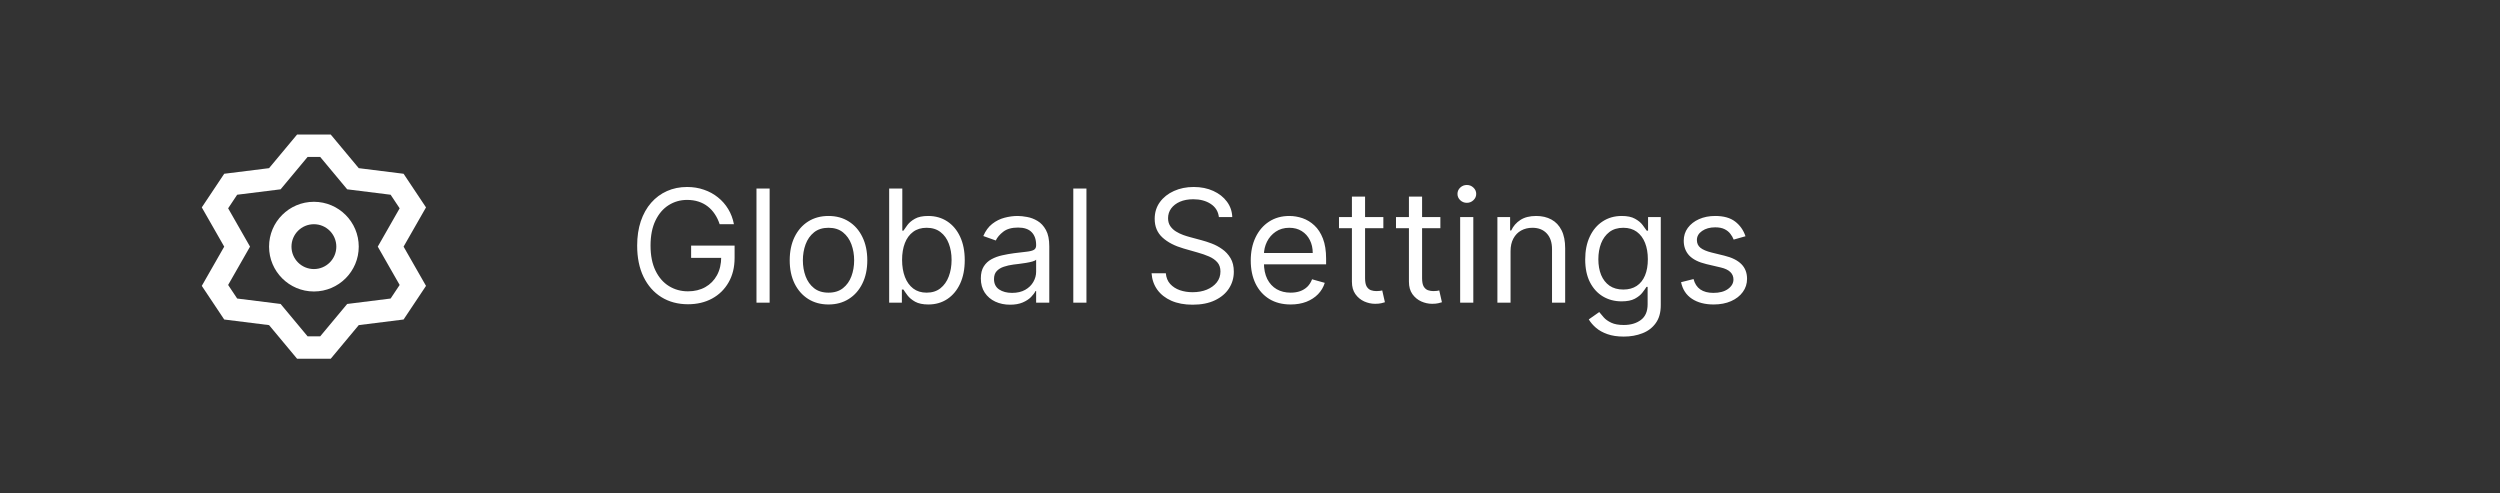 <svg width="223" height="44" viewBox="0 0 223 44" fill="none" xmlns="http://www.w3.org/2000/svg">
<rect x="0" y="0" width="223" height="44" fill="#333333" stroke="none"/>
<path d="M64.193 20C64.084 19.665 63.94 19.365 63.761 19.1C63.585 18.832 63.374 18.603 63.129 18.414C62.887 18.225 62.612 18.081 62.304 17.982C61.996 17.882 61.658 17.832 61.29 17.832C60.687 17.832 60.138 17.988 59.644 18.3C59.15 18.611 58.758 19.07 58.466 19.677C58.174 20.283 58.028 21.027 58.028 21.909C58.028 22.791 58.176 23.535 58.471 24.141C58.766 24.748 59.165 25.207 59.669 25.518C60.173 25.83 60.74 25.986 61.369 25.986C61.953 25.986 62.466 25.861 62.91 25.613C63.358 25.361 63.706 25.006 63.955 24.549C64.206 24.088 64.332 23.546 64.332 22.923L64.71 23.003H61.648V21.909H65.526V23.003C65.526 23.841 65.347 24.57 64.989 25.19C64.634 25.81 64.144 26.291 63.517 26.632C62.894 26.97 62.178 27.139 61.369 27.139C60.468 27.139 59.676 26.927 58.993 26.503C58.313 26.079 57.783 25.475 57.402 24.693C57.024 23.911 56.835 22.983 56.835 21.909C56.835 21.104 56.943 20.38 57.158 19.736C57.377 19.09 57.685 18.54 58.083 18.086C58.481 17.632 58.952 17.284 59.495 17.042C60.039 16.8 60.637 16.679 61.29 16.679C61.827 16.679 62.327 16.76 62.791 16.923C63.258 17.082 63.675 17.309 64.039 17.604C64.407 17.895 64.713 18.245 64.959 18.653C65.204 19.057 65.373 19.506 65.466 20H64.193ZM68.651 16.818V27H67.478V16.818H68.651ZM73.903 27.159C73.213 27.159 72.608 26.995 72.088 26.667C71.571 26.339 71.167 25.88 70.875 25.29C70.587 24.7 70.442 24.01 70.442 23.222C70.442 22.426 70.587 21.732 70.875 21.139C71.167 20.545 71.571 20.084 72.088 19.756C72.608 19.428 73.213 19.264 73.903 19.264C74.592 19.264 75.195 19.428 75.712 19.756C76.233 20.084 76.637 20.545 76.925 21.139C77.217 21.732 77.363 22.426 77.363 23.222C77.363 24.01 77.217 24.7 76.925 25.29C76.637 25.88 76.233 26.339 75.712 26.667C75.195 26.995 74.592 27.159 73.903 27.159ZM73.903 26.105C74.426 26.105 74.857 25.971 75.195 25.702C75.533 25.434 75.784 25.081 75.946 24.643C76.108 24.206 76.19 23.732 76.19 23.222C76.19 22.711 76.108 22.236 75.946 21.795C75.784 21.354 75.533 20.998 75.195 20.726C74.857 20.454 74.426 20.318 73.903 20.318C73.379 20.318 72.948 20.454 72.61 20.726C72.272 20.998 72.022 21.354 71.859 21.795C71.697 22.236 71.616 22.711 71.616 23.222C71.616 23.732 71.697 24.206 71.859 24.643C72.022 25.081 72.272 25.434 72.61 25.702C72.948 25.971 73.379 26.105 73.903 26.105ZM79.313 27V16.818H80.486V20.577H80.586C80.672 20.444 80.791 20.275 80.944 20.07C81.1 19.861 81.322 19.675 81.61 19.513C81.902 19.347 82.296 19.264 82.793 19.264C83.436 19.264 84.003 19.425 84.493 19.746C84.984 20.068 85.367 20.524 85.642 21.114C85.917 21.704 86.055 22.4 86.055 23.202C86.055 24.01 85.917 24.711 85.642 25.305C85.367 25.895 84.986 26.352 84.498 26.677C84.011 26.998 83.449 27.159 82.813 27.159C82.323 27.159 81.93 27.078 81.635 26.916C81.34 26.75 81.113 26.562 80.954 26.354C80.795 26.142 80.672 25.966 80.586 25.827H80.447V27H79.313ZM80.466 23.182C80.466 23.759 80.551 24.267 80.72 24.708C80.889 25.146 81.136 25.489 81.461 25.737C81.786 25.983 82.183 26.105 82.654 26.105C83.144 26.105 83.554 25.976 83.882 25.717C84.213 25.456 84.462 25.104 84.628 24.663C84.797 24.219 84.881 23.725 84.881 23.182C84.881 22.645 84.798 22.161 84.633 21.73C84.47 21.296 84.223 20.953 83.892 20.701C83.564 20.446 83.151 20.318 82.654 20.318C82.177 20.318 81.776 20.439 81.451 20.681C81.126 20.92 80.881 21.255 80.715 21.685C80.549 22.113 80.466 22.612 80.466 23.182ZM90.096 27.179C89.612 27.179 89.173 27.088 88.779 26.905C88.385 26.72 88.071 26.453 87.839 26.105C87.607 25.754 87.491 25.329 87.491 24.832C87.491 24.395 87.578 24.04 87.75 23.768C87.922 23.493 88.153 23.278 88.441 23.122C88.729 22.966 89.047 22.85 89.395 22.774C89.747 22.695 90.1 22.632 90.454 22.585C90.918 22.526 91.295 22.481 91.583 22.451C91.875 22.418 92.087 22.363 92.219 22.287C92.355 22.211 92.423 22.078 92.423 21.889V21.849C92.423 21.359 92.289 20.978 92.02 20.706C91.755 20.434 91.353 20.298 90.812 20.298C90.252 20.298 89.813 20.421 89.495 20.666C89.177 20.912 88.953 21.173 88.824 21.452L87.71 21.054C87.909 20.59 88.174 20.229 88.505 19.97C88.84 19.708 89.205 19.526 89.599 19.423C89.997 19.317 90.388 19.264 90.772 19.264C91.018 19.264 91.299 19.294 91.618 19.354C91.939 19.41 92.249 19.528 92.547 19.707C92.849 19.886 93.099 20.156 93.298 20.517C93.497 20.878 93.596 21.362 93.596 21.969V27H92.423V25.966H92.364C92.284 26.132 92.151 26.309 91.966 26.498C91.78 26.687 91.533 26.848 91.225 26.98C90.917 27.113 90.54 27.179 90.096 27.179ZM90.275 26.125C90.739 26.125 91.13 26.034 91.449 25.852C91.77 25.669 92.012 25.434 92.174 25.146C92.34 24.857 92.423 24.554 92.423 24.236V23.162C92.373 23.222 92.264 23.276 92.095 23.326C91.929 23.372 91.737 23.414 91.518 23.45C91.303 23.483 91.092 23.513 90.887 23.54C90.685 23.563 90.521 23.583 90.395 23.599C90.09 23.639 89.805 23.704 89.54 23.793C89.278 23.88 89.066 24.01 88.903 24.186C88.744 24.358 88.665 24.594 88.665 24.892C88.665 25.3 88.815 25.608 89.117 25.817C89.422 26.022 89.808 26.125 90.275 26.125ZM96.911 16.818V27H95.738V16.818H96.911ZM108.725 19.364C108.665 18.86 108.423 18.469 107.999 18.19C107.575 17.912 107.055 17.773 106.438 17.773C105.987 17.773 105.593 17.846 105.255 17.991C104.92 18.137 104.658 18.338 104.469 18.593C104.284 18.848 104.191 19.138 104.191 19.463C104.191 19.735 104.256 19.968 104.385 20.164C104.517 20.356 104.686 20.517 104.892 20.646C105.097 20.772 105.313 20.877 105.538 20.959C105.764 21.039 105.971 21.104 106.16 21.153L107.194 21.432C107.459 21.501 107.754 21.598 108.079 21.72C108.407 21.843 108.72 22.01 109.018 22.222C109.32 22.431 109.568 22.7 109.764 23.028C109.96 23.356 110.057 23.759 110.057 24.236C110.057 24.786 109.913 25.283 109.625 25.727C109.34 26.171 108.922 26.524 108.372 26.786C107.825 27.048 107.161 27.179 106.378 27.179C105.649 27.179 105.018 27.061 104.484 26.826C103.954 26.591 103.536 26.262 103.231 25.842C102.93 25.421 102.759 24.932 102.719 24.375H103.992C104.025 24.759 104.154 25.078 104.38 25.329C104.608 25.578 104.897 25.764 105.245 25.886C105.596 26.006 105.974 26.065 106.378 26.065C106.849 26.065 107.272 25.989 107.646 25.837C108.021 25.681 108.317 25.465 108.536 25.19C108.755 24.912 108.864 24.587 108.864 24.216C108.864 23.878 108.77 23.603 108.581 23.391C108.392 23.178 108.143 23.006 107.835 22.874C107.527 22.741 107.194 22.625 106.836 22.526L105.583 22.168C104.787 21.939 104.158 21.613 103.694 21.188C103.23 20.764 102.998 20.209 102.998 19.523C102.998 18.953 103.152 18.456 103.46 18.031C103.772 17.604 104.189 17.272 104.713 17.037C105.24 16.798 105.828 16.679 106.478 16.679C107.134 16.679 107.717 16.797 108.228 17.032C108.738 17.264 109.143 17.582 109.441 17.986C109.742 18.391 109.902 18.85 109.918 19.364H108.725ZM115.127 27.159C114.391 27.159 113.757 26.997 113.223 26.672C112.693 26.344 112.283 25.886 111.995 25.3C111.71 24.71 111.567 24.024 111.567 23.241C111.567 22.459 111.71 21.77 111.995 21.173C112.283 20.573 112.684 20.106 113.198 19.771C113.715 19.433 114.318 19.264 115.008 19.264C115.406 19.264 115.798 19.331 116.186 19.463C116.574 19.596 116.927 19.811 117.245 20.109C117.563 20.404 117.817 20.796 118.006 21.283C118.195 21.77 118.289 22.37 118.289 23.082V23.579H112.403V22.565H117.096C117.096 22.134 117.01 21.75 116.837 21.412C116.668 21.074 116.426 20.807 116.112 20.611C115.8 20.416 115.432 20.318 115.008 20.318C114.54 20.318 114.136 20.434 113.795 20.666C113.457 20.895 113.196 21.193 113.014 21.561C112.832 21.929 112.741 22.323 112.741 22.744V23.421C112.741 23.997 112.84 24.486 113.039 24.887C113.241 25.285 113.521 25.588 113.879 25.797C114.237 26.002 114.653 26.105 115.127 26.105C115.435 26.105 115.714 26.062 115.962 25.976C116.214 25.886 116.431 25.754 116.614 25.578C116.796 25.399 116.937 25.177 117.036 24.912L118.17 25.23C118.05 25.615 117.85 25.953 117.568 26.244C117.286 26.533 116.938 26.758 116.524 26.921C116.11 27.079 115.644 27.159 115.127 27.159ZM123.395 19.364V20.358H119.438V19.364H123.395ZM120.591 17.534H121.764V24.812C121.764 25.144 121.812 25.392 121.908 25.558C122.008 25.721 122.134 25.83 122.286 25.886C122.442 25.939 122.606 25.966 122.778 25.966C122.908 25.966 123.014 25.959 123.097 25.946C123.179 25.93 123.246 25.916 123.295 25.906L123.534 26.96C123.455 26.99 123.344 27.02 123.201 27.05C123.058 27.083 122.878 27.099 122.659 27.099C122.328 27.099 122.003 27.028 121.685 26.886C121.37 26.743 121.108 26.526 120.899 26.234C120.694 25.943 120.591 25.575 120.591 25.131V17.534ZM128.481 19.364V20.358H124.523V19.364H128.481ZM125.677 17.534H126.85V24.812C126.85 25.144 126.898 25.392 126.994 25.558C127.094 25.721 127.22 25.83 127.372 25.886C127.528 25.939 127.692 25.966 127.864 25.966C127.994 25.966 128.1 25.959 128.183 25.946C128.265 25.93 128.332 25.916 128.381 25.906L128.62 26.96C128.54 26.99 128.429 27.02 128.287 27.05C128.144 27.083 127.964 27.099 127.745 27.099C127.414 27.099 127.089 27.028 126.771 26.886C126.456 26.743 126.194 26.526 125.985 26.234C125.78 25.943 125.677 25.575 125.677 25.131V17.534ZM130.246 27V19.364H131.419V27H130.246ZM130.842 18.091C130.614 18.091 130.416 18.013 130.251 17.857C130.088 17.701 130.007 17.514 130.007 17.296C130.007 17.077 130.088 16.889 130.251 16.734C130.416 16.578 130.614 16.5 130.842 16.5C131.071 16.5 131.267 16.578 131.429 16.734C131.595 16.889 131.678 17.077 131.678 17.296C131.678 17.514 131.595 17.701 131.429 17.857C131.267 18.013 131.071 18.091 130.842 18.091ZM134.741 22.406V27H133.568V19.364H134.702V20.557H134.801C134.98 20.169 135.252 19.858 135.616 19.622C135.981 19.384 136.452 19.264 137.028 19.264C137.545 19.264 137.998 19.37 138.385 19.582C138.773 19.791 139.075 20.109 139.29 20.537C139.506 20.961 139.613 21.498 139.613 22.148V27H138.44V22.227C138.44 21.627 138.284 21.16 137.973 20.825C137.661 20.487 137.234 20.318 136.69 20.318C136.316 20.318 135.981 20.399 135.686 20.562C135.394 20.724 135.164 20.961 134.995 21.273C134.826 21.584 134.741 21.962 134.741 22.406ZM144.84 30.023C144.273 30.023 143.786 29.95 143.378 29.804C142.971 29.662 142.631 29.473 142.359 29.237C142.091 29.005 141.877 28.757 141.718 28.491L142.652 27.835C142.758 27.974 142.893 28.134 143.055 28.312C143.217 28.495 143.44 28.652 143.721 28.785C144.006 28.921 144.379 28.989 144.84 28.989C145.456 28.989 145.965 28.84 146.366 28.541C146.767 28.243 146.968 27.776 146.968 27.139V25.588H146.868C146.782 25.727 146.659 25.9 146.5 26.105C146.345 26.307 146.119 26.488 145.824 26.647C145.533 26.803 145.138 26.881 144.641 26.881C144.025 26.881 143.471 26.735 142.98 26.443C142.493 26.151 142.107 25.727 141.822 25.171C141.54 24.614 141.4 23.938 141.4 23.142C141.4 22.36 141.537 21.679 141.812 21.099C142.087 20.515 142.47 20.065 142.961 19.746C143.451 19.425 144.018 19.264 144.661 19.264C145.158 19.264 145.552 19.347 145.844 19.513C146.139 19.675 146.364 19.861 146.52 20.07C146.679 20.275 146.802 20.444 146.888 20.577H147.007V19.364H148.141V27.219C148.141 27.875 147.992 28.409 147.694 28.82C147.399 29.234 147.001 29.537 146.5 29.729C146.003 29.925 145.45 30.023 144.84 30.023ZM144.8 25.827C145.271 25.827 145.668 25.719 145.993 25.504C146.318 25.288 146.565 24.978 146.734 24.574C146.903 24.169 146.988 23.686 146.988 23.122C146.988 22.572 146.905 22.086 146.739 21.666C146.573 21.245 146.328 20.915 146.003 20.676C145.678 20.438 145.277 20.318 144.8 20.318C144.303 20.318 143.889 20.444 143.557 20.696C143.229 20.948 142.982 21.286 142.816 21.71C142.654 22.134 142.573 22.605 142.573 23.122C142.573 23.652 142.656 24.121 142.821 24.529C142.99 24.933 143.239 25.252 143.567 25.484C143.899 25.712 144.31 25.827 144.8 25.827ZM155.698 21.074L154.644 21.372C154.578 21.197 154.48 21.026 154.35 20.86C154.225 20.691 154.052 20.552 153.833 20.442C153.615 20.333 153.335 20.278 152.993 20.278C152.526 20.278 152.136 20.386 151.825 20.602C151.517 20.814 151.363 21.084 151.363 21.412C151.363 21.704 151.469 21.934 151.681 22.103C151.893 22.272 152.224 22.413 152.675 22.526L153.809 22.804C154.491 22.97 155 23.223 155.335 23.565C155.67 23.903 155.837 24.338 155.837 24.872C155.837 25.31 155.711 25.701 155.459 26.046C155.211 26.39 154.863 26.662 154.415 26.861C153.968 27.06 153.447 27.159 152.854 27.159C152.075 27.159 151.431 26.99 150.92 26.652C150.41 26.314 150.087 25.82 149.951 25.171L151.064 24.892C151.17 25.303 151.371 25.611 151.666 25.817C151.964 26.022 152.354 26.125 152.834 26.125C153.381 26.125 153.815 26.009 154.137 25.777C154.462 25.542 154.624 25.26 154.624 24.932C154.624 24.667 154.531 24.445 154.346 24.266C154.16 24.083 153.875 23.947 153.49 23.858L152.218 23.56C151.518 23.394 151.005 23.137 150.676 22.789C150.352 22.438 150.189 21.999 150.189 21.472C150.189 21.041 150.31 20.66 150.552 20.328C150.797 19.997 151.131 19.736 151.551 19.548C151.976 19.359 152.456 19.264 152.993 19.264C153.749 19.264 154.342 19.43 154.773 19.761C155.207 20.093 155.516 20.53 155.698 21.074Z" fill="white"/>
<path fill-rule="evenodd" clip-rule="evenodd" d="M29.5 12L32 15L36 15.5L38 18.5L36 22L38 25.5L36 28.5L32 29L29.5 32H26.5L24 29L20 28.5L18 25.5L20 22L18 18.5L20 15.5L24 15L26.5 12H29.5ZM28.562 13.999H27.437L25.031 16.887L21.156 17.37L20.35 18.581L22.303 22L20.35 25.418L21.156 26.629L25.031 27.113L27.436 29.999H28.563L30.969 27.113L34.843 26.629L35.649 25.418L33.697 22L35.649 18.581L34.843 17.37L30.969 16.887L28.562 13.999ZM28 18C30.209 18 32 19.791 32 22C32 24.209 30.209 26 28 26C25.791 26 24 24.209 24 22C24 19.791 25.791 18 28 18ZM28 20C26.895 20 26 20.895 26 22C26 23.105 26.895 24 28 24C29.105 24 30 23.105 30 22C30 20.895 29.105 20 28 20Z" fill="white"/>
</svg>
